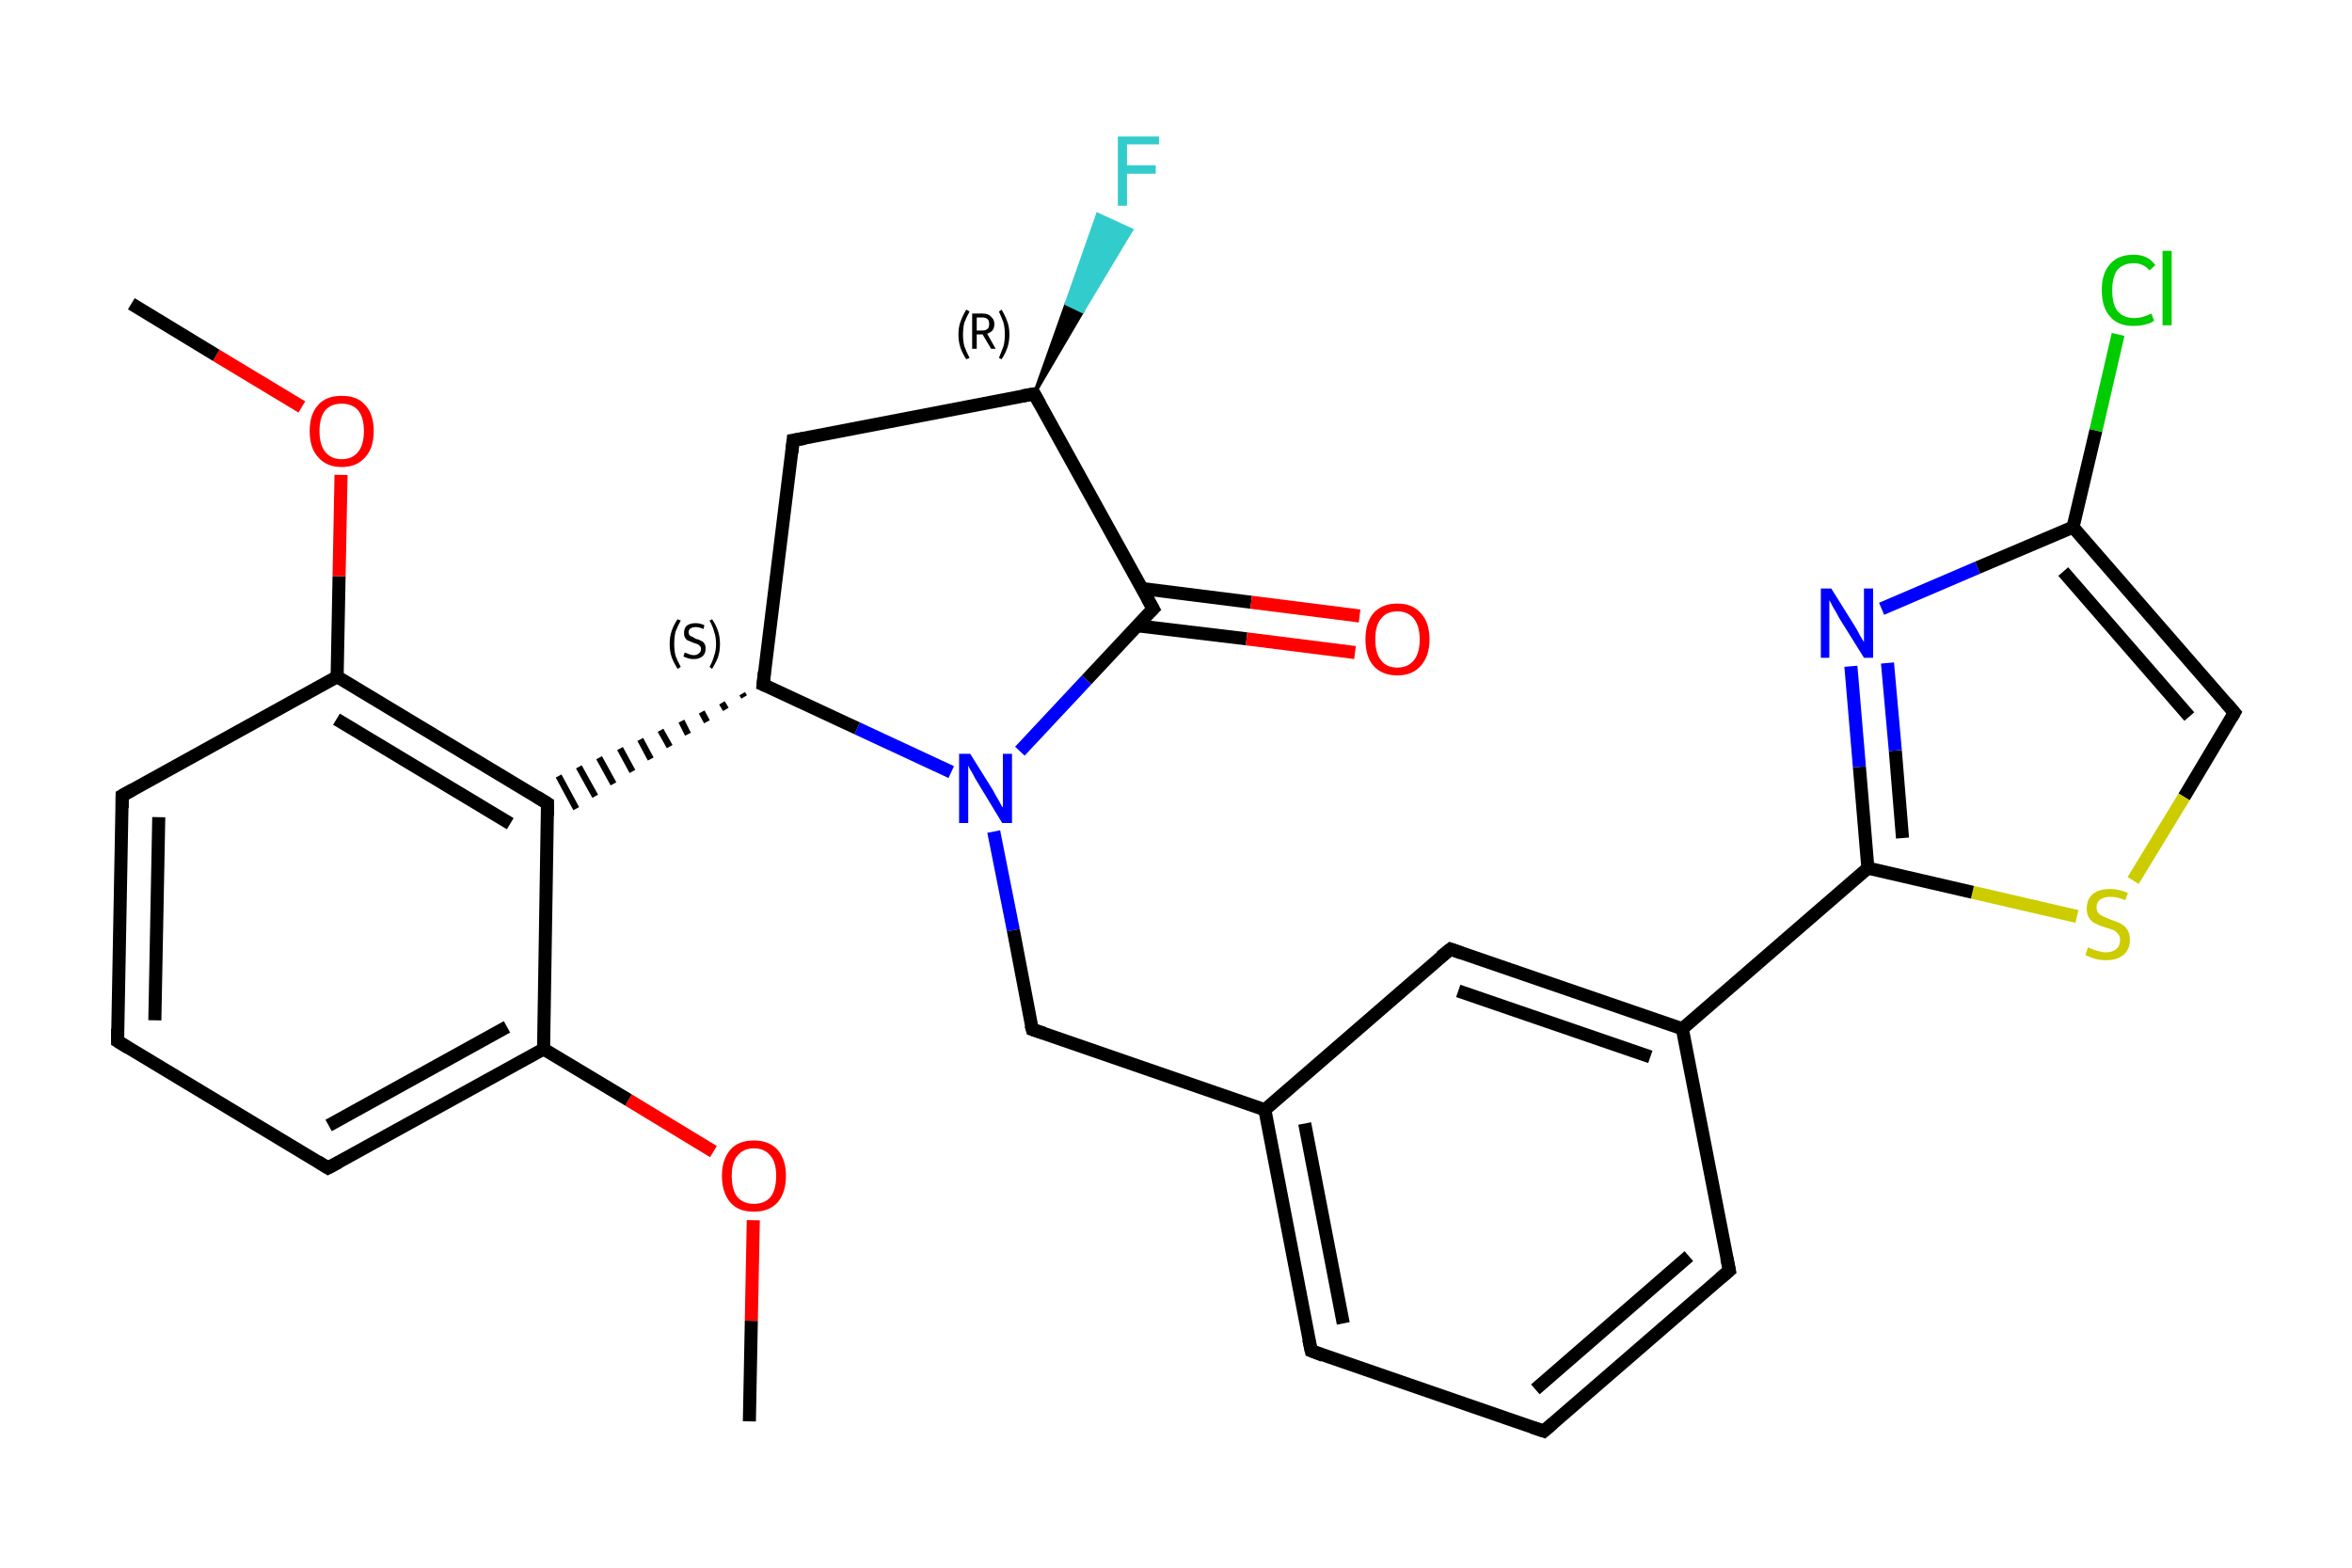 <?xml version='1.0' encoding='iso-8859-1'?>
<svg version='1.1' baseProfile='full'
              xmlns='http://www.w3.org/2000/svg'
                      xmlns:rdkit='http://www.rdkit.org/xml'
                      xmlns:xlink='http://www.w3.org/1999/xlink'
                  xml:space='preserve'
width='360px' height='240px' viewBox='0 0 360 240'>
<!-- END OF HEADER -->
<rect style='opacity:1.0;fill:#FFFFFF;stroke:none' width='360.0' height='240.0' x='0.0' y='0.0'> </rect>
<path class='bond-0 atom-0 atom-1' d='M 114.7,217.6 L 115.0,202.2' style='fill:none;fill-rule:evenodd;stroke:#000000;stroke-width:2.0px;stroke-linecap:butt;stroke-linejoin:miter;stroke-opacity:1' />
<path class='bond-0 atom-0 atom-1' d='M 115.0,202.2 L 115.3,186.8' style='fill:none;fill-rule:evenodd;stroke:#FF0000;stroke-width:2.0px;stroke-linecap:butt;stroke-linejoin:miter;stroke-opacity:1' />
<path class='bond-1 atom-1 atom-2' d='M 109.2,176.3 L 96.2,168.4' style='fill:none;fill-rule:evenodd;stroke:#FF0000;stroke-width:2.0px;stroke-linecap:butt;stroke-linejoin:miter;stroke-opacity:1' />
<path class='bond-1 atom-1 atom-2' d='M 96.2,168.4 L 83.2,160.6' style='fill:none;fill-rule:evenodd;stroke:#000000;stroke-width:2.0px;stroke-linecap:butt;stroke-linejoin:miter;stroke-opacity:1' />
<path class='bond-2 atom-2 atom-3' d='M 83.2,160.6 L 50.2,178.8' style='fill:none;fill-rule:evenodd;stroke:#000000;stroke-width:2.0px;stroke-linecap:butt;stroke-linejoin:miter;stroke-opacity:1' />
<path class='bond-2 atom-2 atom-3' d='M 77.6,157.2 L 50.3,172.3' style='fill:none;fill-rule:evenodd;stroke:#000000;stroke-width:2.0px;stroke-linecap:butt;stroke-linejoin:miter;stroke-opacity:1' />
<path class='bond-3 atom-3 atom-4' d='M 50.2,178.8 L 18.0,159.4' style='fill:none;fill-rule:evenodd;stroke:#000000;stroke-width:2.0px;stroke-linecap:butt;stroke-linejoin:miter;stroke-opacity:1' />
<path class='bond-4 atom-4 atom-5' d='M 18.0,159.4 L 18.7,121.8' style='fill:none;fill-rule:evenodd;stroke:#000000;stroke-width:2.0px;stroke-linecap:butt;stroke-linejoin:miter;stroke-opacity:1' />
<path class='bond-4 atom-4 atom-5' d='M 23.7,156.2 L 24.3,125.1' style='fill:none;fill-rule:evenodd;stroke:#000000;stroke-width:2.0px;stroke-linecap:butt;stroke-linejoin:miter;stroke-opacity:1' />
<path class='bond-5 atom-5 atom-6' d='M 18.7,121.8 L 51.6,103.6' style='fill:none;fill-rule:evenodd;stroke:#000000;stroke-width:2.0px;stroke-linecap:butt;stroke-linejoin:miter;stroke-opacity:1' />
<path class='bond-6 atom-6 atom-7' d='M 51.6,103.6 L 51.9,88.2' style='fill:none;fill-rule:evenodd;stroke:#000000;stroke-width:2.0px;stroke-linecap:butt;stroke-linejoin:miter;stroke-opacity:1' />
<path class='bond-6 atom-6 atom-7' d='M 51.9,88.2 L 52.2,72.7' style='fill:none;fill-rule:evenodd;stroke:#FF0000;stroke-width:2.0px;stroke-linecap:butt;stroke-linejoin:miter;stroke-opacity:1' />
<path class='bond-7 atom-7 atom-8' d='M 46.2,62.3 L 33.1,54.4' style='fill:none;fill-rule:evenodd;stroke:#FF0000;stroke-width:2.0px;stroke-linecap:butt;stroke-linejoin:miter;stroke-opacity:1' />
<path class='bond-7 atom-7 atom-8' d='M 33.1,54.4 L 20.1,46.5' style='fill:none;fill-rule:evenodd;stroke:#000000;stroke-width:2.0px;stroke-linecap:butt;stroke-linejoin:miter;stroke-opacity:1' />
<path class='bond-8 atom-6 atom-9' d='M 51.6,103.6 L 83.8,123.0' style='fill:none;fill-rule:evenodd;stroke:#000000;stroke-width:2.0px;stroke-linecap:butt;stroke-linejoin:miter;stroke-opacity:1' />
<path class='bond-8 atom-6 atom-9' d='M 51.5,110.1 L 78.1,126.1' style='fill:none;fill-rule:evenodd;stroke:#000000;stroke-width:2.0px;stroke-linecap:butt;stroke-linejoin:miter;stroke-opacity:1' />
<path class='bond-9 atom-10 atom-9' d='M 113.6,106.2 L 113.9,106.7' style='fill:none;fill-rule:evenodd;stroke:#000000;stroke-width:1.0px;stroke-linecap:butt;stroke-linejoin:miter;stroke-opacity:1' />
<path class='bond-9 atom-10 atom-9' d='M 110.5,107.6 L 111.1,108.6' style='fill:none;fill-rule:evenodd;stroke:#000000;stroke-width:1.0px;stroke-linecap:butt;stroke-linejoin:miter;stroke-opacity:1' />
<path class='bond-9 atom-10 atom-9' d='M 107.4,109.0 L 108.2,110.5' style='fill:none;fill-rule:evenodd;stroke:#000000;stroke-width:1.0px;stroke-linecap:butt;stroke-linejoin:miter;stroke-opacity:1' />
<path class='bond-9 atom-10 atom-9' d='M 104.3,110.4 L 105.3,112.4' style='fill:none;fill-rule:evenodd;stroke:#000000;stroke-width:1.0px;stroke-linecap:butt;stroke-linejoin:miter;stroke-opacity:1' />
<path class='bond-9 atom-10 atom-9' d='M 101.1,111.8 L 102.5,114.3' style='fill:none;fill-rule:evenodd;stroke:#000000;stroke-width:1.0px;stroke-linecap:butt;stroke-linejoin:miter;stroke-opacity:1' />
<path class='bond-9 atom-10 atom-9' d='M 98.0,113.2 L 99.6,116.2' style='fill:none;fill-rule:evenodd;stroke:#000000;stroke-width:1.0px;stroke-linecap:butt;stroke-linejoin:miter;stroke-opacity:1' />
<path class='bond-9 atom-10 atom-9' d='M 94.9,114.6 L 96.8,118.1' style='fill:none;fill-rule:evenodd;stroke:#000000;stroke-width:1.0px;stroke-linecap:butt;stroke-linejoin:miter;stroke-opacity:1' />
<path class='bond-9 atom-10 atom-9' d='M 91.7,116.0 L 93.9,120.0' style='fill:none;fill-rule:evenodd;stroke:#000000;stroke-width:1.0px;stroke-linecap:butt;stroke-linejoin:miter;stroke-opacity:1' />
<path class='bond-9 atom-10 atom-9' d='M 88.6,117.4 L 91.1,121.9' style='fill:none;fill-rule:evenodd;stroke:#000000;stroke-width:1.0px;stroke-linecap:butt;stroke-linejoin:miter;stroke-opacity:1' />
<path class='bond-9 atom-10 atom-9' d='M 85.5,118.8 L 88.2,123.8' style='fill:none;fill-rule:evenodd;stroke:#000000;stroke-width:1.0px;stroke-linecap:butt;stroke-linejoin:miter;stroke-opacity:1' />
<path class='bond-10 atom-10 atom-11' d='M 116.8,104.8 L 121.4,67.4' style='fill:none;fill-rule:evenodd;stroke:#000000;stroke-width:2.0px;stroke-linecap:butt;stroke-linejoin:miter;stroke-opacity:1' />
<path class='bond-11 atom-11 atom-12' d='M 121.4,67.4 L 158.3,60.3' style='fill:none;fill-rule:evenodd;stroke:#000000;stroke-width:2.0px;stroke-linecap:butt;stroke-linejoin:miter;stroke-opacity:1' />
<path class='bond-12 atom-12 atom-13' d='M 158.3,60.3 L 163.2,46.5 L 165.7,47.7 Z' style='fill:#000000;fill-rule:evenodd;fill-opacity:1;stroke:#000000;stroke-width:0.5px;stroke-linecap:butt;stroke-linejoin:miter;stroke-opacity:1;' />
<path class='bond-12 atom-12 atom-13' d='M 163.2,46.5 L 173.2,35.2 L 168.0,32.8 Z' style='fill:#33CCCC;fill-rule:evenodd;fill-opacity:1;stroke:#33CCCC;stroke-width:0.5px;stroke-linecap:butt;stroke-linejoin:miter;stroke-opacity:1;' />
<path class='bond-12 atom-12 atom-13' d='M 163.2,46.5 L 165.7,47.7 L 173.2,35.2 Z' style='fill:#33CCCC;fill-rule:evenodd;fill-opacity:1;stroke:#33CCCC;stroke-width:0.5px;stroke-linecap:butt;stroke-linejoin:miter;stroke-opacity:1;' />
<path class='bond-13 atom-12 atom-14' d='M 158.3,60.3 L 176.5,93.2' style='fill:none;fill-rule:evenodd;stroke:#000000;stroke-width:2.0px;stroke-linecap:butt;stroke-linejoin:miter;stroke-opacity:1' />
<path class='bond-14 atom-14 atom-15' d='M 174.1,95.8 L 190.8,97.8' style='fill:none;fill-rule:evenodd;stroke:#000000;stroke-width:2.0px;stroke-linecap:butt;stroke-linejoin:miter;stroke-opacity:1' />
<path class='bond-14 atom-14 atom-15' d='M 190.8,97.8 L 207.4,99.9' style='fill:none;fill-rule:evenodd;stroke:#FF0000;stroke-width:2.0px;stroke-linecap:butt;stroke-linejoin:miter;stroke-opacity:1' />
<path class='bond-14 atom-14 atom-15' d='M 174.8,90.1 L 191.5,92.2' style='fill:none;fill-rule:evenodd;stroke:#000000;stroke-width:2.0px;stroke-linecap:butt;stroke-linejoin:miter;stroke-opacity:1' />
<path class='bond-14 atom-14 atom-15' d='M 191.5,92.2 L 208.1,94.3' style='fill:none;fill-rule:evenodd;stroke:#FF0000;stroke-width:2.0px;stroke-linecap:butt;stroke-linejoin:miter;stroke-opacity:1' />
<path class='bond-15 atom-14 atom-16' d='M 176.5,93.2 L 166.3,104.1' style='fill:none;fill-rule:evenodd;stroke:#000000;stroke-width:2.0px;stroke-linecap:butt;stroke-linejoin:miter;stroke-opacity:1' />
<path class='bond-15 atom-14 atom-16' d='M 166.3,104.1 L 156.1,115.0' style='fill:none;fill-rule:evenodd;stroke:#0000FF;stroke-width:2.0px;stroke-linecap:butt;stroke-linejoin:miter;stroke-opacity:1' />
<path class='bond-16 atom-16 atom-17' d='M 152.1,127.3 L 155.1,142.4' style='fill:none;fill-rule:evenodd;stroke:#0000FF;stroke-width:2.0px;stroke-linecap:butt;stroke-linejoin:miter;stroke-opacity:1' />
<path class='bond-16 atom-16 atom-17' d='M 155.1,142.4 L 158.0,157.6' style='fill:none;fill-rule:evenodd;stroke:#000000;stroke-width:2.0px;stroke-linecap:butt;stroke-linejoin:miter;stroke-opacity:1' />
<path class='bond-17 atom-17 atom-18' d='M 158.0,157.6 L 193.6,169.9' style='fill:none;fill-rule:evenodd;stroke:#000000;stroke-width:2.0px;stroke-linecap:butt;stroke-linejoin:miter;stroke-opacity:1' />
<path class='bond-18 atom-18 atom-19' d='M 193.6,169.9 L 200.7,206.8' style='fill:none;fill-rule:evenodd;stroke:#000000;stroke-width:2.0px;stroke-linecap:butt;stroke-linejoin:miter;stroke-opacity:1' />
<path class='bond-18 atom-18 atom-19' d='M 199.7,172.0 L 205.6,202.6' style='fill:none;fill-rule:evenodd;stroke:#000000;stroke-width:2.0px;stroke-linecap:butt;stroke-linejoin:miter;stroke-opacity:1' />
<path class='bond-19 atom-19 atom-20' d='M 200.7,206.8 L 236.3,219.1' style='fill:none;fill-rule:evenodd;stroke:#000000;stroke-width:2.0px;stroke-linecap:butt;stroke-linejoin:miter;stroke-opacity:1' />
<path class='bond-20 atom-20 atom-21' d='M 236.3,219.1 L 264.7,194.5' style='fill:none;fill-rule:evenodd;stroke:#000000;stroke-width:2.0px;stroke-linecap:butt;stroke-linejoin:miter;stroke-opacity:1' />
<path class='bond-20 atom-20 atom-21' d='M 235.0,212.7 L 258.5,192.3' style='fill:none;fill-rule:evenodd;stroke:#000000;stroke-width:2.0px;stroke-linecap:butt;stroke-linejoin:miter;stroke-opacity:1' />
<path class='bond-21 atom-21 atom-22' d='M 264.7,194.5 L 257.5,157.5' style='fill:none;fill-rule:evenodd;stroke:#000000;stroke-width:2.0px;stroke-linecap:butt;stroke-linejoin:miter;stroke-opacity:1' />
<path class='bond-22 atom-22 atom-23' d='M 257.5,157.5 L 285.9,132.9' style='fill:none;fill-rule:evenodd;stroke:#000000;stroke-width:2.0px;stroke-linecap:butt;stroke-linejoin:miter;stroke-opacity:1' />
<path class='bond-23 atom-23 atom-24' d='M 285.9,132.9 L 284.6,117.4' style='fill:none;fill-rule:evenodd;stroke:#000000;stroke-width:2.0px;stroke-linecap:butt;stroke-linejoin:miter;stroke-opacity:1' />
<path class='bond-23 atom-23 atom-24' d='M 284.6,117.4 L 283.3,102.0' style='fill:none;fill-rule:evenodd;stroke:#0000FF;stroke-width:2.0px;stroke-linecap:butt;stroke-linejoin:miter;stroke-opacity:1' />
<path class='bond-23 atom-23 atom-24' d='M 291.2,128.3 L 290.1,114.9' style='fill:none;fill-rule:evenodd;stroke:#000000;stroke-width:2.0px;stroke-linecap:butt;stroke-linejoin:miter;stroke-opacity:1' />
<path class='bond-23 atom-23 atom-24' d='M 290.1,114.9 L 288.9,101.5' style='fill:none;fill-rule:evenodd;stroke:#0000FF;stroke-width:2.0px;stroke-linecap:butt;stroke-linejoin:miter;stroke-opacity:1' />
<path class='bond-24 atom-24 atom-25' d='M 288.0,93.2 L 302.7,86.9' style='fill:none;fill-rule:evenodd;stroke:#0000FF;stroke-width:2.0px;stroke-linecap:butt;stroke-linejoin:miter;stroke-opacity:1' />
<path class='bond-24 atom-24 atom-25' d='M 302.7,86.9 L 317.3,80.7' style='fill:none;fill-rule:evenodd;stroke:#000000;stroke-width:2.0px;stroke-linecap:butt;stroke-linejoin:miter;stroke-opacity:1' />
<path class='bond-25 atom-25 atom-26' d='M 317.3,80.7 L 320.8,65.9' style='fill:none;fill-rule:evenodd;stroke:#000000;stroke-width:2.0px;stroke-linecap:butt;stroke-linejoin:miter;stroke-opacity:1' />
<path class='bond-25 atom-25 atom-26' d='M 320.8,65.9 L 324.2,51.2' style='fill:none;fill-rule:evenodd;stroke:#00CC00;stroke-width:2.0px;stroke-linecap:butt;stroke-linejoin:miter;stroke-opacity:1' />
<path class='bond-26 atom-25 atom-27' d='M 317.3,80.7 L 342.0,109.1' style='fill:none;fill-rule:evenodd;stroke:#000000;stroke-width:2.0px;stroke-linecap:butt;stroke-linejoin:miter;stroke-opacity:1' />
<path class='bond-26 atom-25 atom-27' d='M 315.8,87.5 L 335.1,109.7' style='fill:none;fill-rule:evenodd;stroke:#000000;stroke-width:2.0px;stroke-linecap:butt;stroke-linejoin:miter;stroke-opacity:1' />
<path class='bond-27 atom-27 atom-28' d='M 342.0,109.1 L 334.3,122.0' style='fill:none;fill-rule:evenodd;stroke:#000000;stroke-width:2.0px;stroke-linecap:butt;stroke-linejoin:miter;stroke-opacity:1' />
<path class='bond-27 atom-27 atom-28' d='M 334.3,122.0 L 326.5,134.8' style='fill:none;fill-rule:evenodd;stroke:#CCCC00;stroke-width:2.0px;stroke-linecap:butt;stroke-linejoin:miter;stroke-opacity:1' />
<path class='bond-28 atom-22 atom-29' d='M 257.5,157.5 L 222.0,145.3' style='fill:none;fill-rule:evenodd;stroke:#000000;stroke-width:2.0px;stroke-linecap:butt;stroke-linejoin:miter;stroke-opacity:1' />
<path class='bond-28 atom-22 atom-29' d='M 252.6,161.8 L 223.2,151.7' style='fill:none;fill-rule:evenodd;stroke:#000000;stroke-width:2.0px;stroke-linecap:butt;stroke-linejoin:miter;stroke-opacity:1' />
<path class='bond-29 atom-9 atom-2' d='M 83.8,123.0 L 83.2,160.6' style='fill:none;fill-rule:evenodd;stroke:#000000;stroke-width:2.0px;stroke-linecap:butt;stroke-linejoin:miter;stroke-opacity:1' />
<path class='bond-30 atom-16 atom-10' d='M 145.6,118.2 L 131.2,111.5' style='fill:none;fill-rule:evenodd;stroke:#0000FF;stroke-width:2.0px;stroke-linecap:butt;stroke-linejoin:miter;stroke-opacity:1' />
<path class='bond-30 atom-16 atom-10' d='M 131.2,111.5 L 116.8,104.8' style='fill:none;fill-rule:evenodd;stroke:#000000;stroke-width:2.0px;stroke-linecap:butt;stroke-linejoin:miter;stroke-opacity:1' />
<path class='bond-31 atom-29 atom-18' d='M 222.0,145.3 L 193.6,169.9' style='fill:none;fill-rule:evenodd;stroke:#000000;stroke-width:2.0px;stroke-linecap:butt;stroke-linejoin:miter;stroke-opacity:1' />
<path class='bond-32 atom-28 atom-23' d='M 317.9,140.3 L 301.9,136.6' style='fill:none;fill-rule:evenodd;stroke:#CCCC00;stroke-width:2.0px;stroke-linecap:butt;stroke-linejoin:miter;stroke-opacity:1' />
<path class='bond-32 atom-28 atom-23' d='M 301.9,136.6 L 285.9,132.9' style='fill:none;fill-rule:evenodd;stroke:#000000;stroke-width:2.0px;stroke-linecap:butt;stroke-linejoin:miter;stroke-opacity:1' />
<path d='M 51.9,177.9 L 50.2,178.8 L 48.6,177.8' style='fill:none;stroke:#000000;stroke-width:2.0px;stroke-linecap:butt;stroke-linejoin:miter;stroke-opacity:1;' />
<path d='M 19.6,160.4 L 18.0,159.4 L 18.0,157.5' style='fill:none;stroke:#000000;stroke-width:2.0px;stroke-linecap:butt;stroke-linejoin:miter;stroke-opacity:1;' />
<path d='M 18.7,123.7 L 18.7,121.8 L 20.3,120.9' style='fill:none;stroke:#000000;stroke-width:2.0px;stroke-linecap:butt;stroke-linejoin:miter;stroke-opacity:1;' />
<path d='M 82.2,122.0 L 83.8,123.0 L 83.8,124.9' style='fill:none;stroke:#000000;stroke-width:2.0px;stroke-linecap:butt;stroke-linejoin:miter;stroke-opacity:1;' />
<path d='M 117.0,102.9 L 116.8,104.8 L 117.5,105.1' style='fill:none;stroke:#000000;stroke-width:2.0px;stroke-linecap:butt;stroke-linejoin:miter;stroke-opacity:1;' />
<path d='M 121.2,69.3 L 121.4,67.4 L 123.2,67.1' style='fill:none;stroke:#000000;stroke-width:2.0px;stroke-linecap:butt;stroke-linejoin:miter;stroke-opacity:1;' />
<path d='M 156.5,60.6 L 158.3,60.3 L 159.2,61.9' style='fill:none;stroke:#000000;stroke-width:2.0px;stroke-linecap:butt;stroke-linejoin:miter;stroke-opacity:1;' />
<path d='M 175.6,91.6 L 176.5,93.2 L 176.0,93.7' style='fill:none;stroke:#000000;stroke-width:2.0px;stroke-linecap:butt;stroke-linejoin:miter;stroke-opacity:1;' />
<path d='M 157.8,156.9 L 158.0,157.6 L 159.8,158.2' style='fill:none;stroke:#000000;stroke-width:2.0px;stroke-linecap:butt;stroke-linejoin:miter;stroke-opacity:1;' />
<path d='M 200.3,205.0 L 200.7,206.8 L 202.5,207.5' style='fill:none;stroke:#000000;stroke-width:2.0px;stroke-linecap:butt;stroke-linejoin:miter;stroke-opacity:1;' />
<path d='M 234.5,218.5 L 236.3,219.1 L 237.7,217.9' style='fill:none;stroke:#000000;stroke-width:2.0px;stroke-linecap:butt;stroke-linejoin:miter;stroke-opacity:1;' />
<path d='M 263.3,195.7 L 264.7,194.5 L 264.3,192.6' style='fill:none;stroke:#000000;stroke-width:2.0px;stroke-linecap:butt;stroke-linejoin:miter;stroke-opacity:1;' />
<path d='M 340.8,107.7 L 342.0,109.1 L 341.6,109.8' style='fill:none;stroke:#000000;stroke-width:2.0px;stroke-linecap:butt;stroke-linejoin:miter;stroke-opacity:1;' />
<path d='M 223.7,145.9 L 222.0,145.3 L 220.5,146.5' style='fill:none;stroke:#000000;stroke-width:2.0px;stroke-linecap:butt;stroke-linejoin:miter;stroke-opacity:1;' />
<path class='atom-1' d='M 110.5 180.0
Q 110.5 177.5, 111.8 176.0
Q 113.0 174.6, 115.4 174.6
Q 117.7 174.6, 119.0 176.0
Q 120.3 177.5, 120.3 180.0
Q 120.3 182.6, 119.0 184.1
Q 117.7 185.5, 115.4 185.5
Q 113.0 185.5, 111.8 184.1
Q 110.5 182.6, 110.5 180.0
M 115.4 184.3
Q 117.0 184.3, 117.9 183.3
Q 118.8 182.2, 118.8 180.0
Q 118.8 177.9, 117.9 176.9
Q 117.0 175.8, 115.4 175.8
Q 113.8 175.8, 112.9 176.9
Q 112.0 177.9, 112.0 180.0
Q 112.0 182.2, 112.9 183.3
Q 113.8 184.3, 115.4 184.3
' fill='#FF0000'/>
<path class='atom-7' d='M 47.4 66.0
Q 47.4 63.4, 48.7 62.0
Q 49.9 60.6, 52.3 60.6
Q 54.7 60.6, 55.9 62.0
Q 57.2 63.4, 57.2 66.0
Q 57.2 68.6, 55.9 70.0
Q 54.6 71.5, 52.3 71.5
Q 50.0 71.5, 48.7 70.0
Q 47.4 68.6, 47.4 66.0
M 52.3 70.3
Q 53.9 70.3, 54.8 69.2
Q 55.7 68.1, 55.7 66.0
Q 55.7 63.9, 54.8 62.8
Q 53.9 61.8, 52.3 61.8
Q 50.7 61.8, 49.8 62.8
Q 48.9 63.9, 48.9 66.0
Q 48.9 68.1, 49.8 69.2
Q 50.7 70.3, 52.3 70.3
' fill='#FF0000'/>
<path class='atom-13' d='M 171.1 20.9
L 177.4 20.9
L 177.4 22.1
L 172.5 22.1
L 172.5 25.3
L 176.9 25.3
L 176.9 26.6
L 172.5 26.6
L 172.5 31.5
L 171.1 31.5
L 171.1 20.9
' fill='#33CCCC'/>
<path class='atom-15' d='M 209.0 97.9
Q 209.0 95.3, 210.2 93.9
Q 211.5 92.4, 213.9 92.4
Q 216.2 92.4, 217.5 93.9
Q 218.8 95.3, 218.8 97.9
Q 218.8 100.4, 217.5 101.9
Q 216.2 103.4, 213.9 103.4
Q 211.5 103.4, 210.2 101.9
Q 209.0 100.5, 209.0 97.9
M 213.9 102.2
Q 215.5 102.2, 216.4 101.1
Q 217.3 100.0, 217.3 97.9
Q 217.3 95.8, 216.4 94.7
Q 215.5 93.6, 213.9 93.6
Q 212.2 93.6, 211.4 94.7
Q 210.5 95.7, 210.5 97.9
Q 210.5 100.0, 211.4 101.1
Q 212.2 102.2, 213.9 102.2
' fill='#FF0000'/>
<path class='atom-16' d='M 148.5 115.4
L 152.0 121.0
Q 152.3 121.6, 152.9 122.6
Q 153.4 123.6, 153.5 123.6
L 153.5 115.4
L 154.9 115.4
L 154.9 126.0
L 153.4 126.0
L 149.7 119.9
Q 149.2 119.1, 148.8 118.3
Q 148.3 117.5, 148.2 117.2
L 148.2 126.0
L 146.8 126.0
L 146.8 115.4
L 148.5 115.4
' fill='#0000FF'/>
<path class='atom-24' d='M 280.3 90.1
L 283.8 95.7
Q 284.2 96.3, 284.7 97.3
Q 285.3 98.3, 285.3 98.3
L 285.3 90.1
L 286.7 90.1
L 286.7 100.7
L 285.3 100.7
L 281.5 94.6
Q 281.1 93.8, 280.6 93.0
Q 280.2 92.2, 280.0 91.9
L 280.0 100.7
L 278.7 100.7
L 278.7 90.1
L 280.3 90.1
' fill='#0000FF'/>
<path class='atom-26' d='M 321.7 44.4
Q 321.7 41.8, 323.0 40.4
Q 324.2 39.0, 326.6 39.0
Q 328.8 39.0, 329.9 40.6
L 329.0 41.4
Q 328.1 40.3, 326.6 40.3
Q 325.0 40.3, 324.1 41.3
Q 323.3 42.4, 323.3 44.4
Q 323.3 46.6, 324.1 47.6
Q 325.0 48.7, 326.7 48.7
Q 327.9 48.7, 329.3 48.0
L 329.7 49.1
Q 329.2 49.5, 328.3 49.7
Q 327.5 49.9, 326.5 49.9
Q 324.2 49.9, 323.0 48.5
Q 321.7 47.1, 321.7 44.4
' fill='#00CC00'/>
<path class='atom-26' d='M 331.0 38.4
L 332.4 38.4
L 332.4 49.8
L 331.0 49.8
L 331.0 38.4
' fill='#00CC00'/>
<path class='atom-28' d='M 319.6 145.0
Q 319.7 145.1, 320.2 145.3
Q 320.7 145.5, 321.2 145.6
Q 321.8 145.8, 322.3 145.8
Q 323.3 145.8, 323.9 145.3
Q 324.5 144.8, 324.5 143.9
Q 324.5 143.3, 324.2 143.0
Q 323.9 142.6, 323.5 142.4
Q 323.0 142.2, 322.3 142.0
Q 321.3 141.7, 320.8 141.4
Q 320.2 141.2, 319.8 140.6
Q 319.4 140.0, 319.4 139.1
Q 319.4 137.7, 320.3 136.9
Q 321.2 136.1, 323.0 136.1
Q 324.3 136.1, 325.7 136.7
L 325.3 137.8
Q 324.0 137.3, 323.1 137.3
Q 322.0 137.3, 321.5 137.7
Q 320.9 138.1, 320.9 138.9
Q 320.9 139.5, 321.2 139.8
Q 321.5 140.1, 321.9 140.3
Q 322.4 140.5, 323.1 140.8
Q 324.0 141.1, 324.6 141.4
Q 325.2 141.7, 325.6 142.3
Q 326.0 142.9, 326.0 143.9
Q 326.0 145.4, 325.0 146.2
Q 324.0 147.0, 322.4 147.0
Q 321.5 147.0, 320.7 146.8
Q 320.0 146.6, 319.2 146.2
L 319.6 145.0
' fill='#CCCC00'/>
<path class='note' d='M 102.5 98.6
Q 102.5 97.5, 102.8 96.6
Q 103.1 95.7, 103.7 94.8
L 104.2 95.0
Q 103.7 95.9, 103.4 96.7
Q 103.2 97.5, 103.2 98.6
Q 103.2 99.6, 103.4 100.4
Q 103.7 101.2, 104.2 102.1
L 103.7 102.4
Q 103.1 101.4, 102.8 100.6
Q 102.5 99.7, 102.5 98.6
' fill='#000000'/>
<path class='note' d='M 104.8 99.9
Q 104.8 99.9, 105.1 100.0
Q 105.3 100.1, 105.6 100.2
Q 105.9 100.3, 106.2 100.3
Q 106.7 100.3, 107.0 100.0
Q 107.3 99.8, 107.3 99.3
Q 107.3 99.0, 107.1 98.9
Q 107.0 98.7, 106.7 98.6
Q 106.5 98.5, 106.1 98.4
Q 105.7 98.2, 105.4 98.1
Q 105.1 98.0, 104.9 97.7
Q 104.7 97.4, 104.7 96.9
Q 104.7 96.2, 105.1 95.8
Q 105.6 95.4, 106.5 95.4
Q 107.1 95.4, 107.8 95.7
L 107.7 96.3
Q 107.0 96.0, 106.5 96.0
Q 106.0 96.0, 105.7 96.2
Q 105.4 96.4, 105.4 96.8
Q 105.4 97.1, 105.6 97.3
Q 105.7 97.4, 106.0 97.5
Q 106.2 97.6, 106.5 97.8
Q 107.0 97.9, 107.3 98.1
Q 107.6 98.2, 107.8 98.5
Q 108.0 98.8, 108.0 99.3
Q 108.0 100.1, 107.5 100.5
Q 107.0 100.9, 106.2 100.9
Q 105.7 100.9, 105.4 100.8
Q 105.0 100.7, 104.6 100.5
L 104.8 99.9
' fill='#000000'/>
<path class='note' d='M 110.2 98.6
Q 110.2 99.7, 109.9 100.6
Q 109.6 101.4, 109.0 102.4
L 108.6 102.1
Q 109.1 101.2, 109.3 100.4
Q 109.6 99.6, 109.6 98.6
Q 109.6 97.5, 109.3 96.7
Q 109.1 95.9, 108.6 95.0
L 109.0 94.8
Q 109.6 95.7, 109.9 96.6
Q 110.2 97.5, 110.2 98.6
' fill='#000000'/>
<path class='note' d='M 146.7 51.2
Q 146.7 50.1, 147.0 49.3
Q 147.3 48.4, 147.9 47.4
L 148.4 47.7
Q 147.9 48.6, 147.6 49.4
Q 147.4 50.2, 147.4 51.2
Q 147.4 52.2, 147.6 53.0
Q 147.9 53.8, 148.4 54.8
L 147.9 55.0
Q 147.3 54.1, 147.0 53.2
Q 146.7 52.3, 146.7 51.2
' fill='#000000'/>
<path class='note' d='M 151.7 53.4
L 150.4 51.2
L 150.4 51.2
L 149.5 51.2
L 149.5 53.4
L 148.8 53.4
L 148.8 48.0
L 150.4 48.0
Q 151.3 48.0, 151.7 48.5
Q 152.2 48.9, 152.2 49.6
Q 152.2 50.2, 151.9 50.6
Q 151.6 50.9, 151.1 51.1
L 152.4 53.4
L 151.7 53.4
M 149.5 50.6
L 150.4 50.6
Q 150.9 50.6, 151.2 50.3
Q 151.4 50.1, 151.4 49.6
Q 151.4 49.1, 151.2 48.9
Q 150.9 48.6, 150.4 48.6
L 149.5 48.6
L 149.5 50.6
' fill='#000000'/>
<path class='note' d='M 154.5 51.2
Q 154.5 52.3, 154.2 53.2
Q 153.9 54.1, 153.3 55.0
L 152.9 54.8
Q 153.3 53.8, 153.6 53.0
Q 153.8 52.2, 153.8 51.2
Q 153.8 50.2, 153.6 49.4
Q 153.3 48.6, 152.9 47.7
L 153.3 47.4
Q 153.9 48.4, 154.2 49.3
Q 154.5 50.1, 154.5 51.2
' fill='#000000'/>
</svg>
